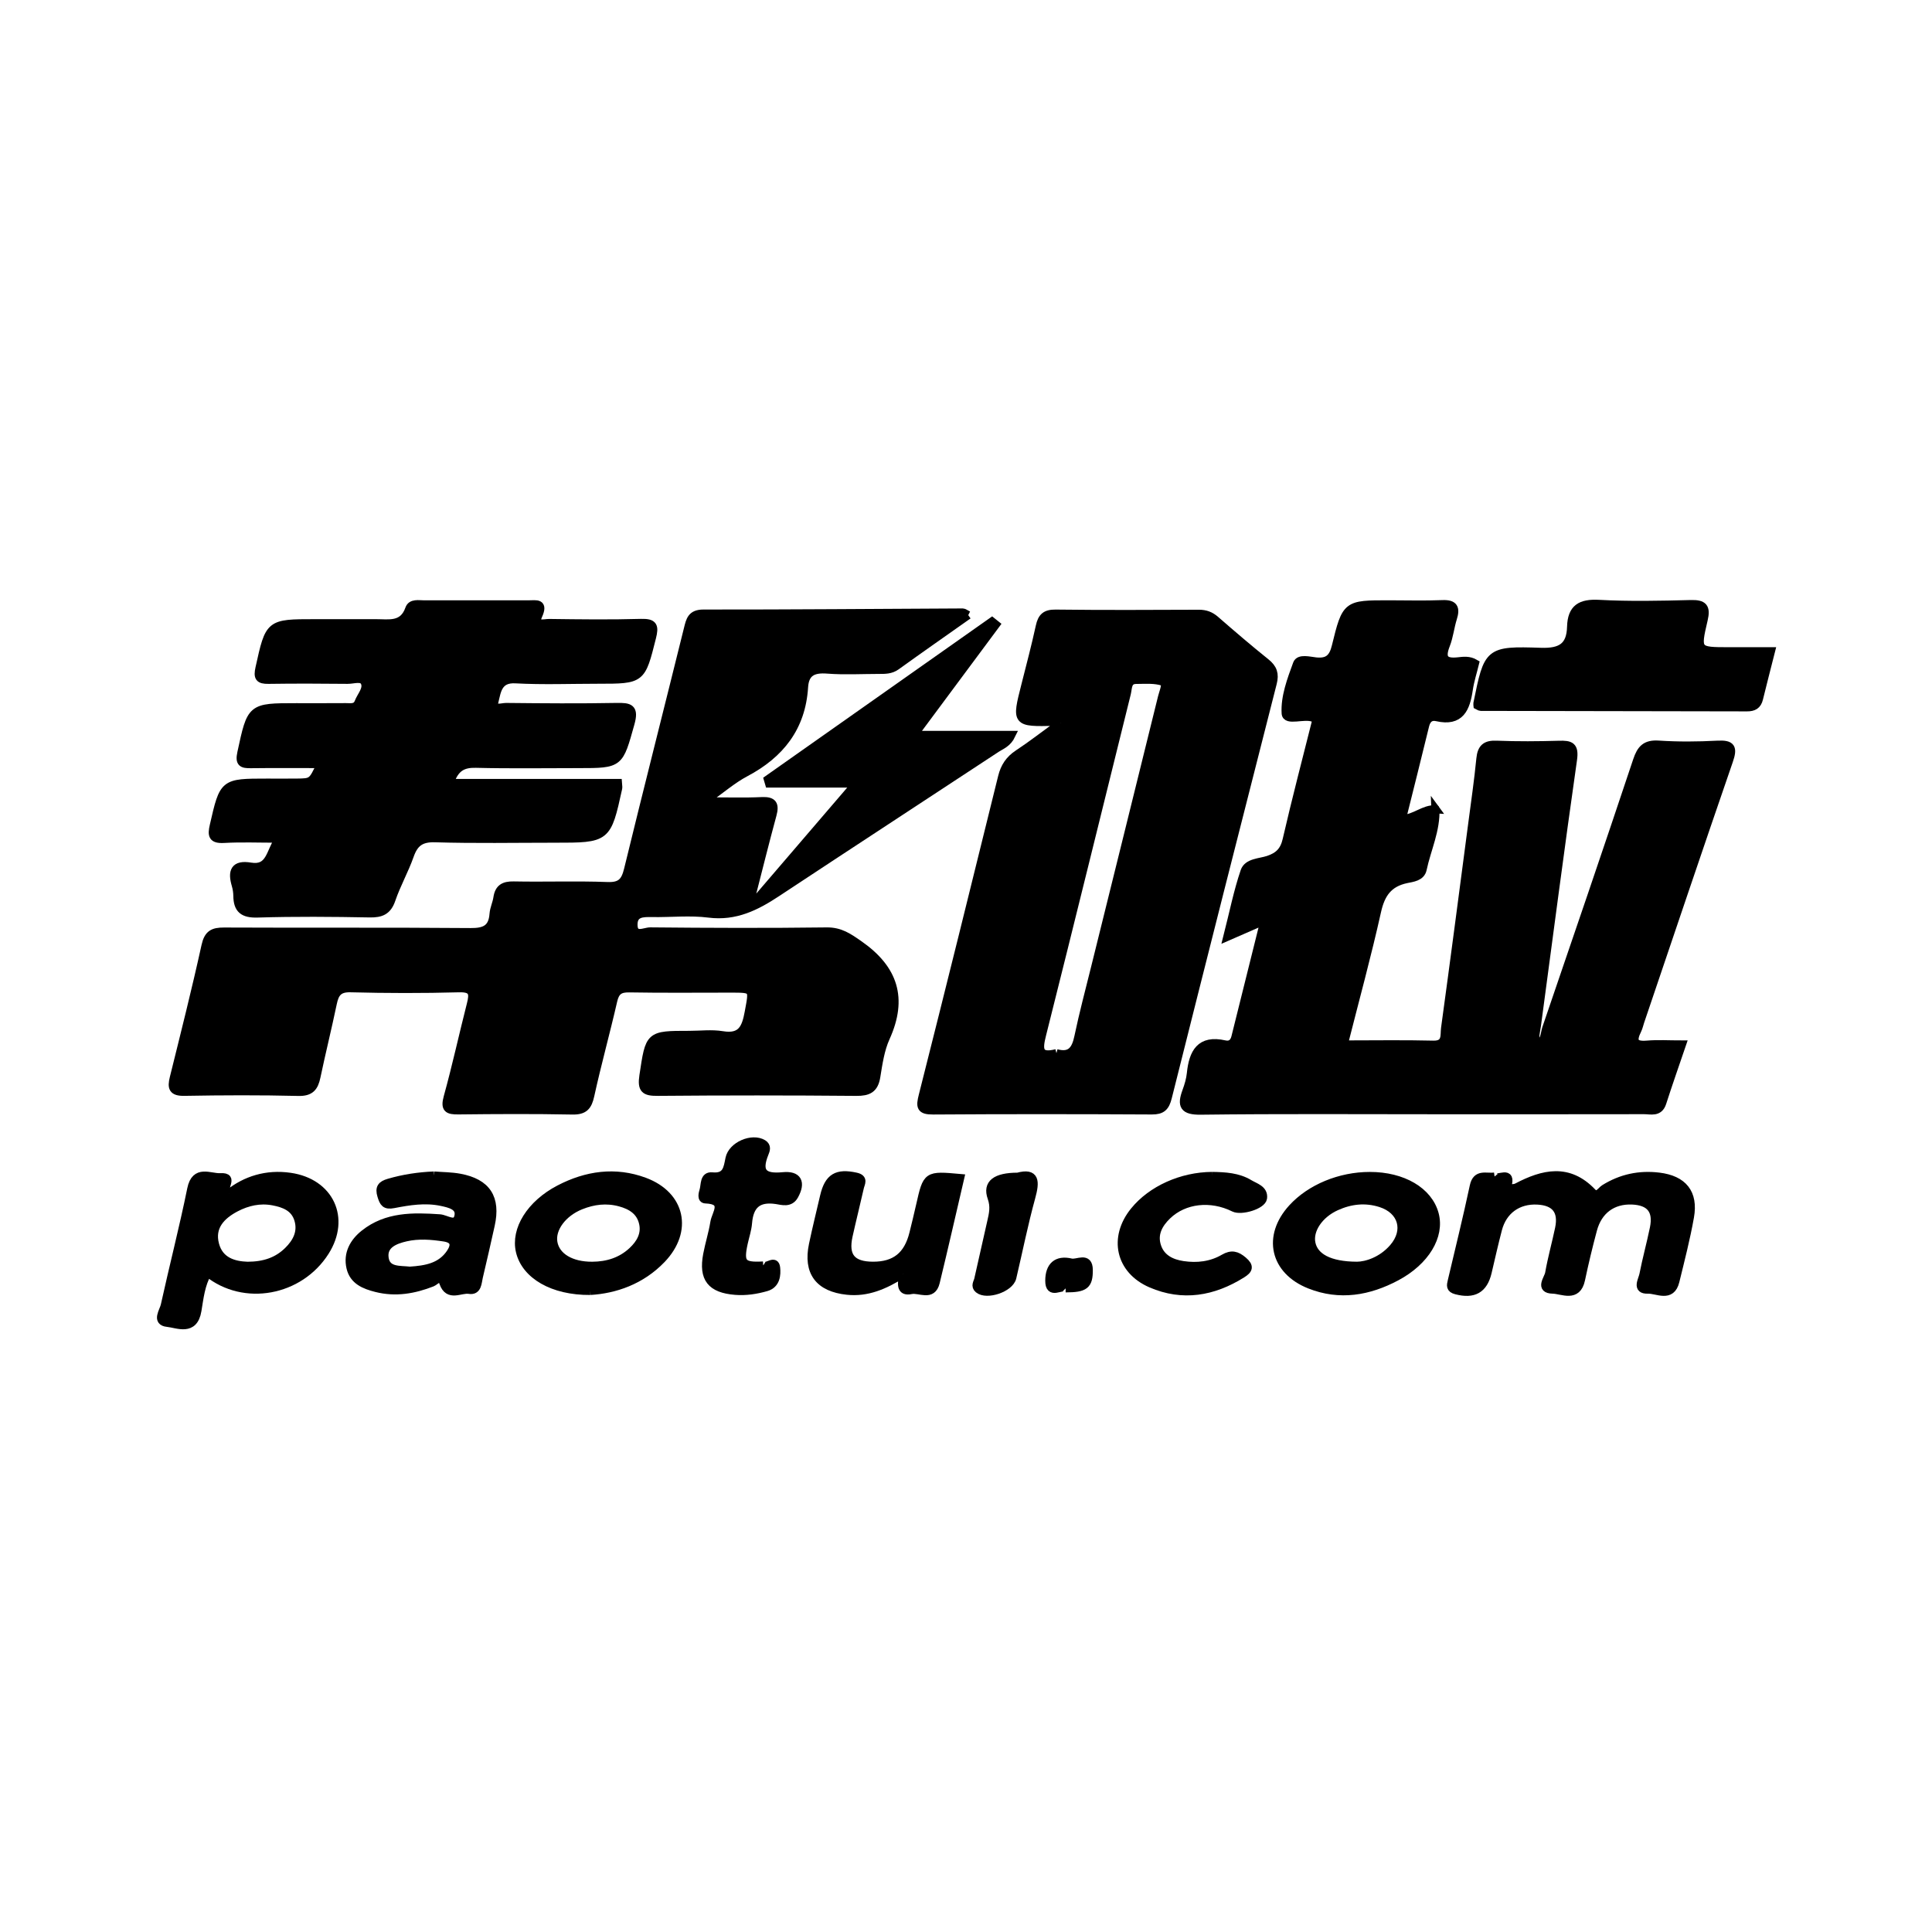 <svg xmlns="http://www.w3.org/2000/svg" width="24" height="24" viewBox="0 0 240 240"><path d="M120.279,76.415C117.167,78.611 114.24,80.651 111.348,82.739C110.659,83.235 109.934,83.217 109.176,83.217C107.044,83.218 104.901,83.343 102.781,83.179C101.034,83.043 99.999,83.503 99.885,85.354C99.575,90.357 96.925,93.701 92.593,95.992C91.001,96.834 89.609,98.057 87.508,99.543C90.331,99.543 92.479,99.618 94.618,99.516C96.038,99.449 96.311,99.939 95.962,101.225C95.052,104.573 94.22,107.94 93.357,111.299C93.552,111.459 93.748,111.618 93.944,111.777C97.972,107.083 101.999,102.388 106.33,97.34L95.539,97.34C95.488,97.166 95.437,96.99 95.385,96.815C104.667,90.275 113.949,83.734 123.232,77.194C123.393,77.324 123.555,77.454 123.717,77.584C120.415,82.028 117.113,86.474 113.538,91.288L125.662,91.288C125.157,92.349 124.396,92.575 123.799,92.968C114.709,98.951 105.594,104.897 96.515,110.897C93.932,112.605 91.351,113.912 88.055,113.492C85.732,113.195 83.34,113.462 80.979,113.422C79.843,113.404 78.677,113.395 78.697,114.897C78.718,116.508 80.088,115.694 80.765,115.701C88.076,115.774 95.389,115.799 102.7,115.706C104.376,115.685 105.42,116.426 106.716,117.328C111.064,120.355 112.249,124.021 110.042,128.897C109.366,130.394 109.122,132.115 108.855,133.762C108.608,135.28 107.86,135.647 106.385,135.635C98.16,135.562 89.933,135.561 81.707,135.633C80.096,135.647 79.668,135.327 79.927,133.614C80.691,128.567 80.601,128.553 85.633,128.553C87.004,128.553 88.405,128.373 89.739,128.593C92.139,128.988 92.648,127.693 93.01,125.726C93.551,122.787 93.671,122.809 90.728,122.809C86.539,122.808 82.349,122.854 78.161,122.78C76.944,122.758 76.445,123.151 76.174,124.335C75.276,128.263 74.193,132.149 73.33,136.085C73.033,137.441 72.569,137.982 71.106,137.953C66.385,137.86 61.662,137.886 56.94,137.939C55.63,137.953 55.213,137.729 55.615,136.277C56.67,132.467 57.508,128.599 58.486,124.768C58.829,123.421 58.797,122.72 57.025,122.768C52.535,122.89 48.036,122.883 43.545,122.766C42.034,122.727 41.606,123.385 41.342,124.649C40.705,127.701 39.95,130.728 39.31,133.779C39.042,135.055 38.57,135.678 37.073,135.642C32.353,135.528 27.628,135.547 22.907,135.631C21.434,135.658 21.283,135.121 21.586,133.897C22.94,128.436 24.319,122.978 25.526,117.484C25.85,116.011 26.482,115.715 27.837,115.72C38.043,115.768 48.25,115.704 58.456,115.787C60.214,115.801 61.175,115.378 61.31,113.535C61.36,112.864 61.686,112.216 61.785,111.543C61.962,110.334 62.592,109.97 63.806,109.993C67.689,110.07 71.578,109.922 75.458,110.068C77.12,110.131 77.65,109.52 78.017,108.014C80.447,98.042 82.984,88.096 85.449,78.132C85.722,77.03 85.878,76.217 87.391,76.218C98.13,76.227 108.869,76.134 119.608,76.083C119.734,76.083 119.859,76.202 120.279,76.415" fill-rule="evenOdd" stroke-width="1" fill="#000000" stroke="#00000000"/><path d="M178.314,100.484C178.425,103.118 177.258,105.486 176.729,107.987C176.521,108.966 175.463,109.053 174.699,109.215C172.482,109.688 171.55,111.024 171.064,113.21C169.845,118.689 168.358,124.11 166.931,129.743C170.758,129.743 174.405,129.681 178.049,129.771C179.713,129.813 179.393,128.581 179.507,127.752C180.664,119.31 181.765,110.86 182.876,102.412C183.233,99.696 183.628,96.983 183.896,94.257C184.028,92.924 184.545,92.453 185.909,92.509C188.494,92.615 191.088,92.592 193.675,92.518C195.072,92.478 195.651,92.644 195.404,94.371C193.831,105.367 192.404,116.384 190.925,127.393C190.825,128.139 190.57,128.878 190.858,129.683C191.951,129.45 191.834,128.441 192.076,127.735C195.864,116.66 199.651,105.584 203.355,94.48C203.838,93.031 204.422,92.39 206.041,92.497C208.467,92.658 210.917,92.636 213.348,92.507C215.099,92.414 215.341,92.883 214.779,94.508C211.059,105.284 207.426,116.09 203.766,126.888C203.644,127.248 203.569,127.63 203.402,127.967C202.758,129.267 202.932,129.91 204.588,129.768C205.944,129.652 207.317,129.744 208.948,129.744C208.082,132.292 207.254,134.631 206.497,136.992C206.088,138.267 205.079,137.906 204.235,137.908C195.705,137.925 187.175,137.918 178.645,137.918C168.821,137.918 158.995,137.85 149.172,137.972C147.018,137.999 146.721,137.33 147.371,135.559C147.632,134.849 147.855,134.1 147.932,133.352C148.195,130.787 149.08,129.038 152.139,129.733C152.834,129.891 153.284,129.557 153.461,128.84C154.625,124.142 155.8,119.447 157.066,114.366C155.446,115.073 154.223,115.607 152.463,116.376C153.224,113.386 153.743,110.754 154.601,108.238C154.985,107.111 156.51,107.151 157.555,106.8C158.82,106.376 159.509,105.715 159.827,104.332C160.983,99.305 162.297,94.315 163.543,89.343C163.276,89.232 163.207,89.203 163.137,89.176C161.975,88.721 159.772,89.7 159.708,88.61C159.587,86.585 160.389,84.441 161.119,82.462C161.395,81.716 162.674,82.082 163.459,82.163C164.955,82.319 165.584,81.746 165.938,80.295C167.218,75.058 167.268,75.07 172.55,75.07C174.759,75.07 176.97,75.137 179.175,75.046C180.629,74.986 180.885,75.541 180.487,76.804C180.146,77.89 180.035,79.056 179.623,80.109C178.995,81.716 179.373,82.345 181.132,82.15C181.788,82.077 182.501,81.973 183.234,82.406C182.973,83.475 182.622,84.554 182.459,85.662C182.116,87.985 181.411,89.765 178.489,89.095C177.698,88.914 177.234,89.324 177.035,90.141C176.106,93.967 175.141,97.783 174.155,101.737C175.797,101.669 176.888,100.432 178.35,100.533L178.314,100.484Z" fill-rule="evenOdd" stroke-width="1" fill="#000000" stroke="#00000000"/><path d="M131.233,130.828C133.013,131.311 133.624,130.384 133.956,128.8C134.563,125.904 135.328,123.041 136.04,120.167C138.812,108.969 141.595,97.773 144.352,86.571C144.506,85.943 144.995,84.873 144.493,84.702C143.465,84.351 142.265,84.457 141.136,84.462C140.033,84.466 140.152,85.448 139.984,86.128C136.473,100.272 133.002,114.426 129.447,128.559C128.995,130.354 128.98,131.387 131.233,130.828M131.774,89.809C131.182,89.694 131.107,89.665 131.032,89.667C126.182,89.777 126.188,89.779 127.372,85.117C127.989,82.687 128.629,80.261 129.163,77.812C129.411,76.67 129.866,76.209 131.123,76.224C137.058,76.296 142.996,76.267 148.933,76.243C149.745,76.24 150.373,76.472 150.986,77.007C153.052,78.806 155.132,80.59 157.268,82.304C158.16,83.02 158.396,83.732 158.109,84.854C153.73,102.006 149.376,119.165 145.069,136.336C144.774,137.51 144.339,137.95 143.102,137.944C134.045,137.897 124.987,137.886 115.93,137.949C114.311,137.961 114.279,137.467 114.627,136.091C117.962,122.907 121.23,109.706 124.483,96.501C124.793,95.246 125.394,94.348 126.483,93.631C128.177,92.516 129.78,91.262 131.774,89.809" fill-rule="evenOdd" stroke-width="1" fill="#000000" stroke="#00000000"/><path d="M55.889,97.261L76.761,97.261C76.783,97.606 76.827,97.765 76.796,97.908C75.416,104.185 75.416,104.185 68.898,104.185C63.947,104.185 58.993,104.282 54.046,104.132C52.274,104.079 51.465,104.699 50.911,106.273C50.257,108.133 49.265,109.876 48.631,111.741C48.147,113.166 47.334,113.493 45.928,113.467C41.283,113.381 36.633,113.34 31.991,113.483C30.228,113.537 29.501,112.971 29.484,111.281C29.479,110.829 29.406,110.364 29.278,109.929C28.79,108.265 29.111,107.317 31.116,107.65C33.561,108.055 33.513,105.897 34.644,104.185C32.117,104.185 29.966,104.094 27.828,104.216C26.349,104.299 26.278,103.752 26.56,102.529C27.779,97.226 27.749,97.219 33.172,97.219C34.391,97.219 35.61,97.229 36.829,97.217C38.775,97.197 38.775,97.191 39.847,94.917C36.878,94.917 34.012,94.893 31.147,94.929C30.091,94.942 29.703,94.79 29.978,93.517C31.2,87.861 31.148,87.85 36.794,87.85C38.85,87.85 40.907,87.859 42.964,87.843C43.548,87.839 44.243,88.004 44.533,87.249C44.854,86.415 45.702,85.568 45.288,84.733C44.953,84.057 43.903,84.459 43.179,84.452C39.904,84.418 36.628,84.405 33.353,84.453C32.188,84.471 31.974,84.144 32.231,82.986C33.463,77.423 33.425,77.415 39.123,77.415C41.637,77.415 44.15,77.418 46.664,77.414C48.298,77.41 50.07,77.829 50.837,75.634C51.105,74.868 52.005,75.075 52.674,75.074C57.015,75.066 61.357,75.066 65.699,75.072C66.607,75.073 67.61,74.809 66.866,76.465C66.257,77.82 67.653,77.38 68.211,77.388C72.019,77.438 75.83,77.488 79.635,77.379C81.211,77.334 81.344,77.807 80.996,79.189C79.68,84.426 79.725,84.437 74.312,84.437C70.885,84.437 67.45,84.573 64.032,84.388C61.845,84.269 61.739,85.899 61.422,87.141C61.129,88.285 62.35,87.815 62.87,87.821C67.439,87.87 72.011,87.905 76.579,87.82C78.212,87.789 78.871,87.922 78.319,89.886C76.915,94.888 77.021,94.918 71.916,94.918C67.65,94.918 63.383,94.988 59.12,94.881C57.513,94.841 56.509,95.337 55.889,97.261" fill-rule="evenOdd" stroke-width="1" fill="#000000" stroke="#00000000"/><path d="M220,80.898C219.467,83.001 218.973,84.898 218.509,86.803C218.313,87.608 217.833,87.872 217.029,87.87C206.002,87.841 194.974,87.833 183.946,87.811C183.81,87.81 183.675,87.689 183.54,87.624C183.533,87.548 183.508,87.47 183.522,87.4C184.845,80.898 184.851,80.752 191.418,80.972C193.934,81.056 195.098,80.296 195.165,77.871C195.23,75.543 196.362,74.892 198.632,75.014C202.423,75.218 206.236,75.137 210.036,75.038C211.626,74.996 212,75.446 211.636,76.99C210.72,80.885 210.776,80.898 214.801,80.898L220,80.898Z" fill-rule="evenOdd" stroke-width="1" fill="#000000" stroke="#00000000"/><path d="M185.663,146.152C186.061,146.627 187.904,145.219 187.24,147.399C187.176,147.61 188.034,147.688 188.445,147.472C191.697,145.759 194.856,145.018 197.798,148.105C198.446,148.785 198.875,147.915 199.308,147.645C201.402,146.343 203.655,145.867 206.086,146.164C209.084,146.532 210.459,148.204 209.935,151.163C209.458,153.855 208.772,156.512 208.12,159.171C207.596,161.311 205.845,160.167 204.705,160.205C203.21,160.256 204.013,159.017 204.145,158.344C204.526,156.405 205.055,154.494 205.452,152.558C205.905,150.349 204.98,149.222 202.738,149.132C200.328,149.036 198.537,150.332 197.889,152.751C197.338,154.807 196.841,156.879 196.401,158.961C195.906,161.3 194.073,160.232 192.894,160.204C191.16,160.164 192.319,158.857 192.438,158.172C192.765,156.301 193.285,154.465 193.674,152.604C194.132,150.414 193.203,149.25 190.977,149.139C188.563,149.018 186.701,150.35 186.086,152.702C185.624,154.468 185.224,156.249 184.807,158.027C184.304,160.172 183.06,160.855 180.897,160.292C180.102,160.086 180.211,159.681 180.342,159.123C181.269,155.2 182.235,151.286 183.076,147.344C183.428,145.692 184.614,146.299 185.663,146.152" fill-rule="evenOdd" stroke-width="1" fill="#000000" stroke="#00000000"/><path d="M30.743,157.238C32.836,157.235 34.453,156.676 35.766,155.391C36.855,154.324 37.526,153.047 37.055,151.494C36.599,149.992 35.313,149.5 33.91,149.237C32.268,148.929 30.716,149.289 29.286,150.038C27.485,150.982 26.134,152.386 26.715,154.594C27.269,156.695 29.066,157.183 30.743,157.238M28.445,148.24C30.492,146.612 33.085,145.755 36.052,146.187C40.968,146.903 43.037,151.33 40.385,155.499C37.219,160.476 30.331,161.774 25.796,158.105C24.948,159.589 24.787,161.249 24.523,162.815C24.076,165.473 22.07,164.463 20.789,164.331C19.331,164.181 20.31,162.88 20.468,162.159C21.531,157.332 22.771,152.541 23.756,147.7C24.273,145.162 26.097,146.303 27.362,146.233C29.343,146.124 27.247,147.718 28.445,148.24" fill-rule="evenOdd" stroke-width="1" fill="#000000" stroke="#00000000"/><path d="M50.905,157.846C52.89,157.716 54.767,157.417 55.955,155.635C56.585,154.69 56.523,153.934 55.179,153.726C53.59,153.481 51.984,153.356 50.419,153.714C49.062,154.025 47.527,154.608 47.784,156.305C48.032,157.949 49.696,157.701 50.905,157.846M53.927,146.023C54.988,146.109 56.067,146.104 57.108,146.298C60.48,146.925 61.706,148.833 60.96,152.189C60.481,154.342 59.992,156.492 59.484,158.638C59.318,159.339 59.345,160.406 58.289,160.233C57.211,160.057 55.726,161.222 55.071,159.346C54.704,158.298 54.108,159.162 53.677,159.331C51.427,160.213 49.147,160.611 46.755,160.009C45.294,159.642 43.913,159.094 43.537,157.476C43.132,155.74 43.938,154.305 45.252,153.261C48.03,151.055 51.311,151.115 54.625,151.343C55.413,151.397 56.648,152.375 56.937,151.124C57.237,149.827 55.876,149.527 54.801,149.303C52.811,148.889 50.839,149.204 48.905,149.582C47.844,149.789 47.642,149.406 47.377,148.545C47.071,147.554 47.389,147.185 48.297,146.919C50.139,146.38 52.008,146.099 53.927,146.023" fill-rule="evenOdd" stroke-width="1" fill="#000000" stroke="#00000000"/><path d="M73.57,157.236C75.453,157.227 77.163,156.7 78.553,155.396C79.527,154.482 80.196,153.356 79.888,151.963C79.557,150.468 78.429,149.757 77.022,149.376C75.339,148.919 73.716,149.123 72.136,149.758C69.885,150.661 68.449,152.633 68.745,154.341C69.053,156.124 70.94,157.254 73.57,157.236M73.33,160.366C68.645,160.402 65.279,158.381 64.586,155.459C63.943,152.748 65.896,149.581 69.467,147.716C72.852,145.949 76.432,145.432 80.058,146.777C84.626,148.473 85.572,152.903 82.201,156.42C79.639,159.093 76.383,160.18 73.33,160.366" fill-rule="evenOdd" stroke-width="1" fill="#000000" stroke="#00000000"/><path d="M168.579,157.234C169.721,157.225 171.645,156.649 173.077,154.99C174.923,152.853 174.191,150.323 171.507,149.466C169.618,148.863 167.763,149.073 165.979,149.883C163.859,150.845 162.569,152.793 162.91,154.441C163.261,156.139 165.081,157.225 168.579,157.234M170.168,146.082C174.266,146.082 177.462,147.963 178.227,150.824C178.952,153.535 177.087,156.679 173.466,158.607C170.035,160.433 166.427,161.069 162.696,159.588C158.263,157.827 157.322,153.577 160.529,150.069C162.788,147.6 166.455,146.083 170.168,146.082" fill-rule="evenOdd" stroke-width="1" fill="#000000" stroke="#00000000"/><path d="M112.162,158.242C109.843,159.701 107.708,160.599 105.247,160.342C101.741,159.976 100.267,158.03 100.988,154.602C101.41,152.596 101.904,150.607 102.368,148.61C102.918,146.247 103.975,145.647 106.317,146.16C107.381,146.393 106.935,146.988 106.818,147.507C106.368,149.507 105.865,151.494 105.421,153.495C104.85,156.068 105.806,157.228 108.451,157.233C111.196,157.238 112.776,155.981 113.461,153.233C113.754,152.055 114.04,150.875 114.308,149.69C115.151,145.965 115.147,145.964 119.279,146.336C118.264,150.681 117.285,154.998 116.239,159.3C115.785,161.166 114.227,160.045 113.187,160.26C111.724,160.563 112.046,159.346 112.162,158.242" fill-rule="evenOdd" stroke-width="1" fill="#000000" stroke="#00000000"/><path d="M150.57,146.077C152.176,146.105 153.783,146.179 155.202,147.04C155.924,147.478 157.043,147.741 156.9,148.837C156.785,149.723 154.194,150.492 153.285,150.04C150.413,148.611 147.096,148.985 145.012,150.991C143.902,152.059 143.225,153.339 143.759,154.882C144.258,156.323 145.519,156.935 146.939,157.149C148.713,157.417 150.463,157.215 152.023,156.305C152.986,155.744 153.628,155.914 154.431,156.598C155.299,157.335 155.123,157.736 154.281,158.262C150.702,160.499 146.919,161.165 142.98,159.459C139.079,157.769 138.213,153.739 140.896,150.435C143.048,147.785 146.776,146.105 150.57,146.077" fill-rule="evenOdd" stroke-width="1" fill="#000000" stroke="#00000000"/><path d="M94.806,157.202C95.301,157.522 96.3,156.359 96.416,157.492C96.504,158.344 96.429,159.547 95.182,159.904C93.932,160.26 92.66,160.458 91.352,160.354C88.324,160.113 87.288,158.807 87.847,155.846C88.101,154.504 88.525,153.192 88.739,151.846C88.913,150.752 90.344,149.099 87.647,148.997C87.066,148.975 87.288,148.24 87.401,147.851C87.596,147.183 87.422,146.031 88.464,146.131C90.274,146.305 90.367,145.141 90.618,143.913C90.947,142.309 93.43,141.248 94.791,142.072C95.337,142.404 95.139,142.89 94.986,143.269C94.046,145.595 94.816,146.353 97.253,146.113C99.113,145.93 99.582,146.886 98.688,148.513C98.134,149.522 97.169,149.186 96.451,149.077C94.144,148.727 93.103,149.698 92.923,151.928C92.856,152.753 92.58,153.56 92.4,154.376C91.838,156.915 92.199,157.346 94.806,157.202" fill-rule="evenOdd" stroke-width="1" fill="#000000" stroke="#00000000"/><path d="M126.425,146.173C128.646,145.575 128.656,146.755 128.111,148.738C127.205,152.029 126.539,155.385 125.754,158.71C125.443,160.026 122.572,160.993 121.552,160.15C121.067,159.75 121.431,159.328 121.521,158.922C122.051,156.55 122.593,154.183 123.126,151.812C123.352,150.809 123.58,149.926 123.175,148.777C122.562,147.034 123.686,146.178 126.425,146.173" fill-rule="evenOdd" stroke-width="1" fill="#000000" stroke="#00000000"/><path d="M132.375,160.046C131.877,159.557 130.335,160.993 130.344,159.087C130.352,157.314 131.249,156.405 133.061,156.834C133.823,157.014 135.241,155.991 135.254,157.753C135.268,159.667 134.748,160.042 132.375,160.046" fill-rule="evenOdd" stroke-width="1" fill="#000000" stroke="#00000000"/><path d="M178.35,100.533C178.385,100.479 178.421,100.425 178.456,100.371C178.409,100.408 178.361,100.446 178.314,100.484C178.314,100.483 178.35,100.533 178.35,100.533" fill-rule="evenOdd" stroke-width="1" fill="#000000" stroke="#00000000"/></svg>
